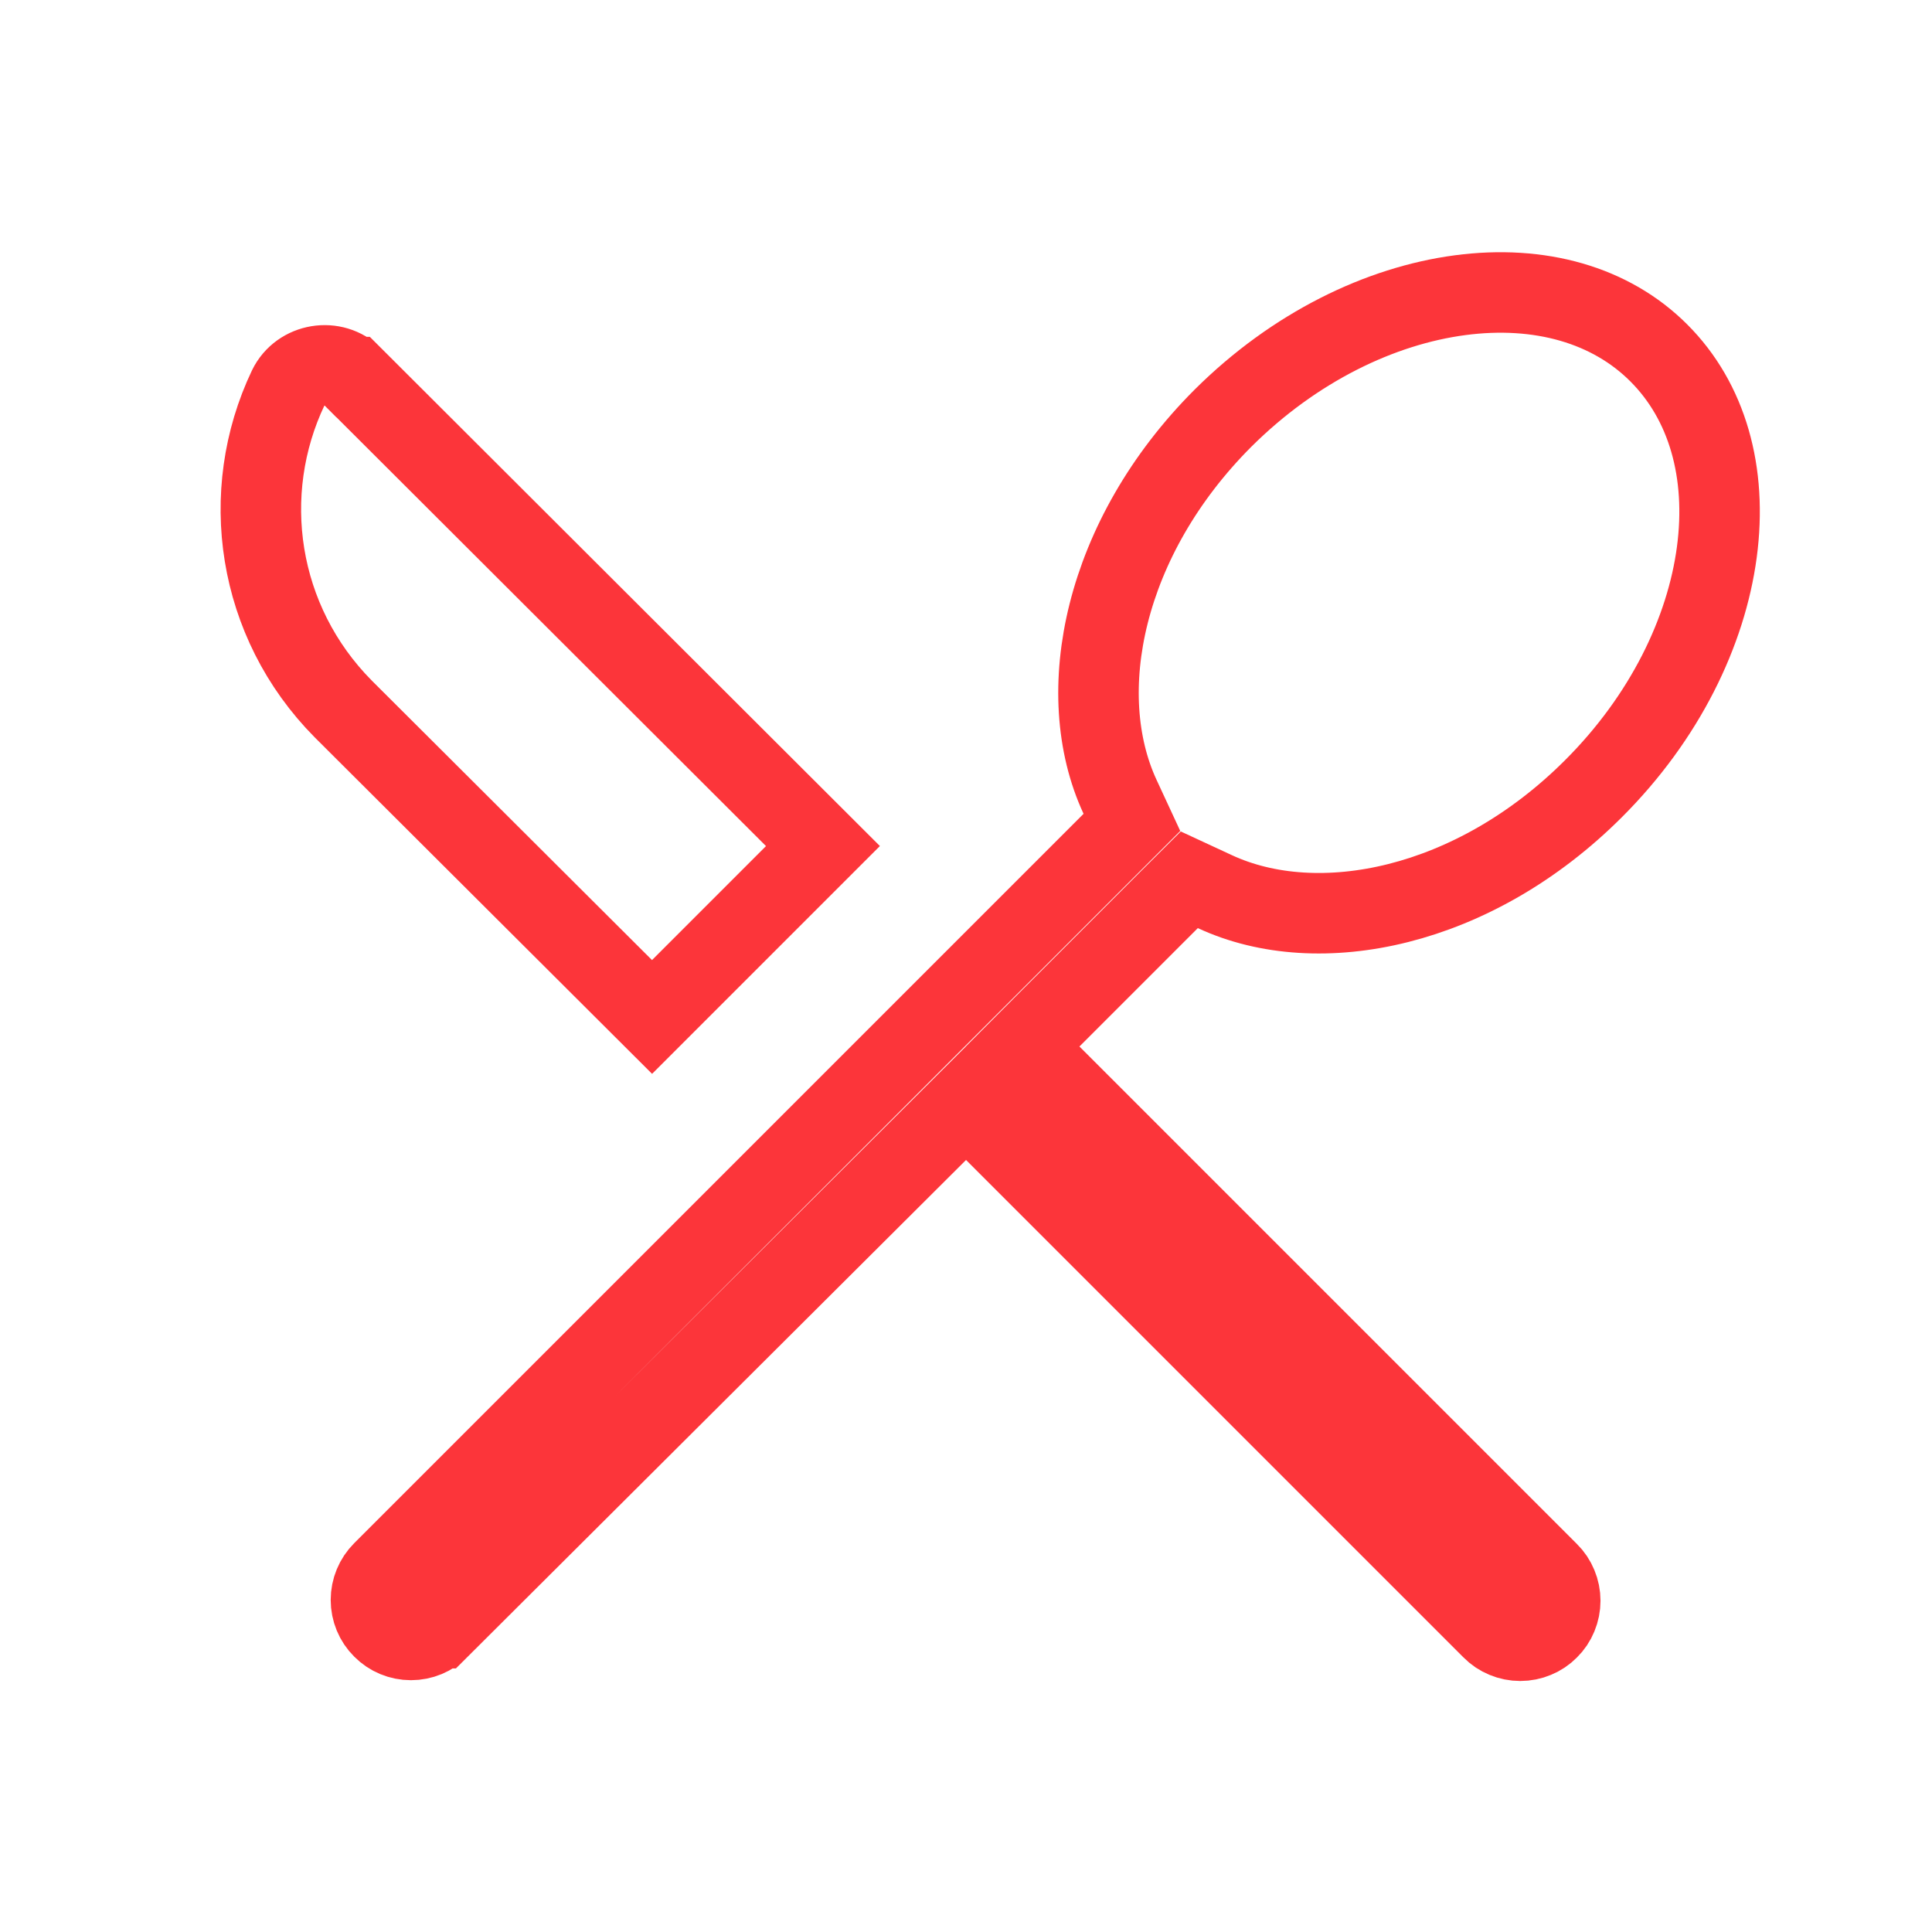 <svg width="24" height="24" viewBox="0 0 24 24" fill="none" xmlns="http://www.w3.org/2000/svg">
<path d="M4.386 4.684L4.387 4.684L10.223 10.51L8.1 12.633L4.265 8.808C4.265 8.808 4.264 8.807 4.264 8.807C3.188 7.721 2.96 6.121 3.581 4.817C3.729 4.512 4.146 4.443 4.386 4.684ZM15.091 11.076L14.774 10.929L14.526 11.176L13.056 12.646L12.703 13L13.056 13.354L19.236 19.534C19.283 19.58 19.319 19.634 19.344 19.695C19.369 19.755 19.382 19.82 19.382 19.885C19.382 19.95 19.369 20.015 19.344 20.075C19.319 20.136 19.283 20.19 19.236 20.236C19.19 20.283 19.136 20.319 19.075 20.344C19.015 20.369 18.95 20.382 18.885 20.382C18.82 20.382 18.755 20.369 18.695 20.344C18.634 20.319 18.58 20.283 18.534 20.236L12.354 14.056L12.001 13.703L11.647 14.056L5.457 20.226L5.456 20.226C5.363 20.32 5.237 20.372 5.105 20.372C4.973 20.372 4.847 20.32 4.754 20.226C4.66 20.133 4.608 20.007 4.608 19.875C4.608 19.743 4.66 19.617 4.754 19.523L13.814 10.463L14.061 10.216L13.914 9.899C13.316 8.611 13.708 6.679 15.193 5.194C16.082 4.31 17.148 3.798 18.138 3.667C19.127 3.536 20.01 3.787 20.606 4.384C21.208 4.985 21.459 5.87 21.327 6.859C21.195 7.848 20.681 8.912 19.796 9.796C18.311 11.282 16.379 11.675 15.091 11.076Z" stroke="#FC353A"/>
</svg>

